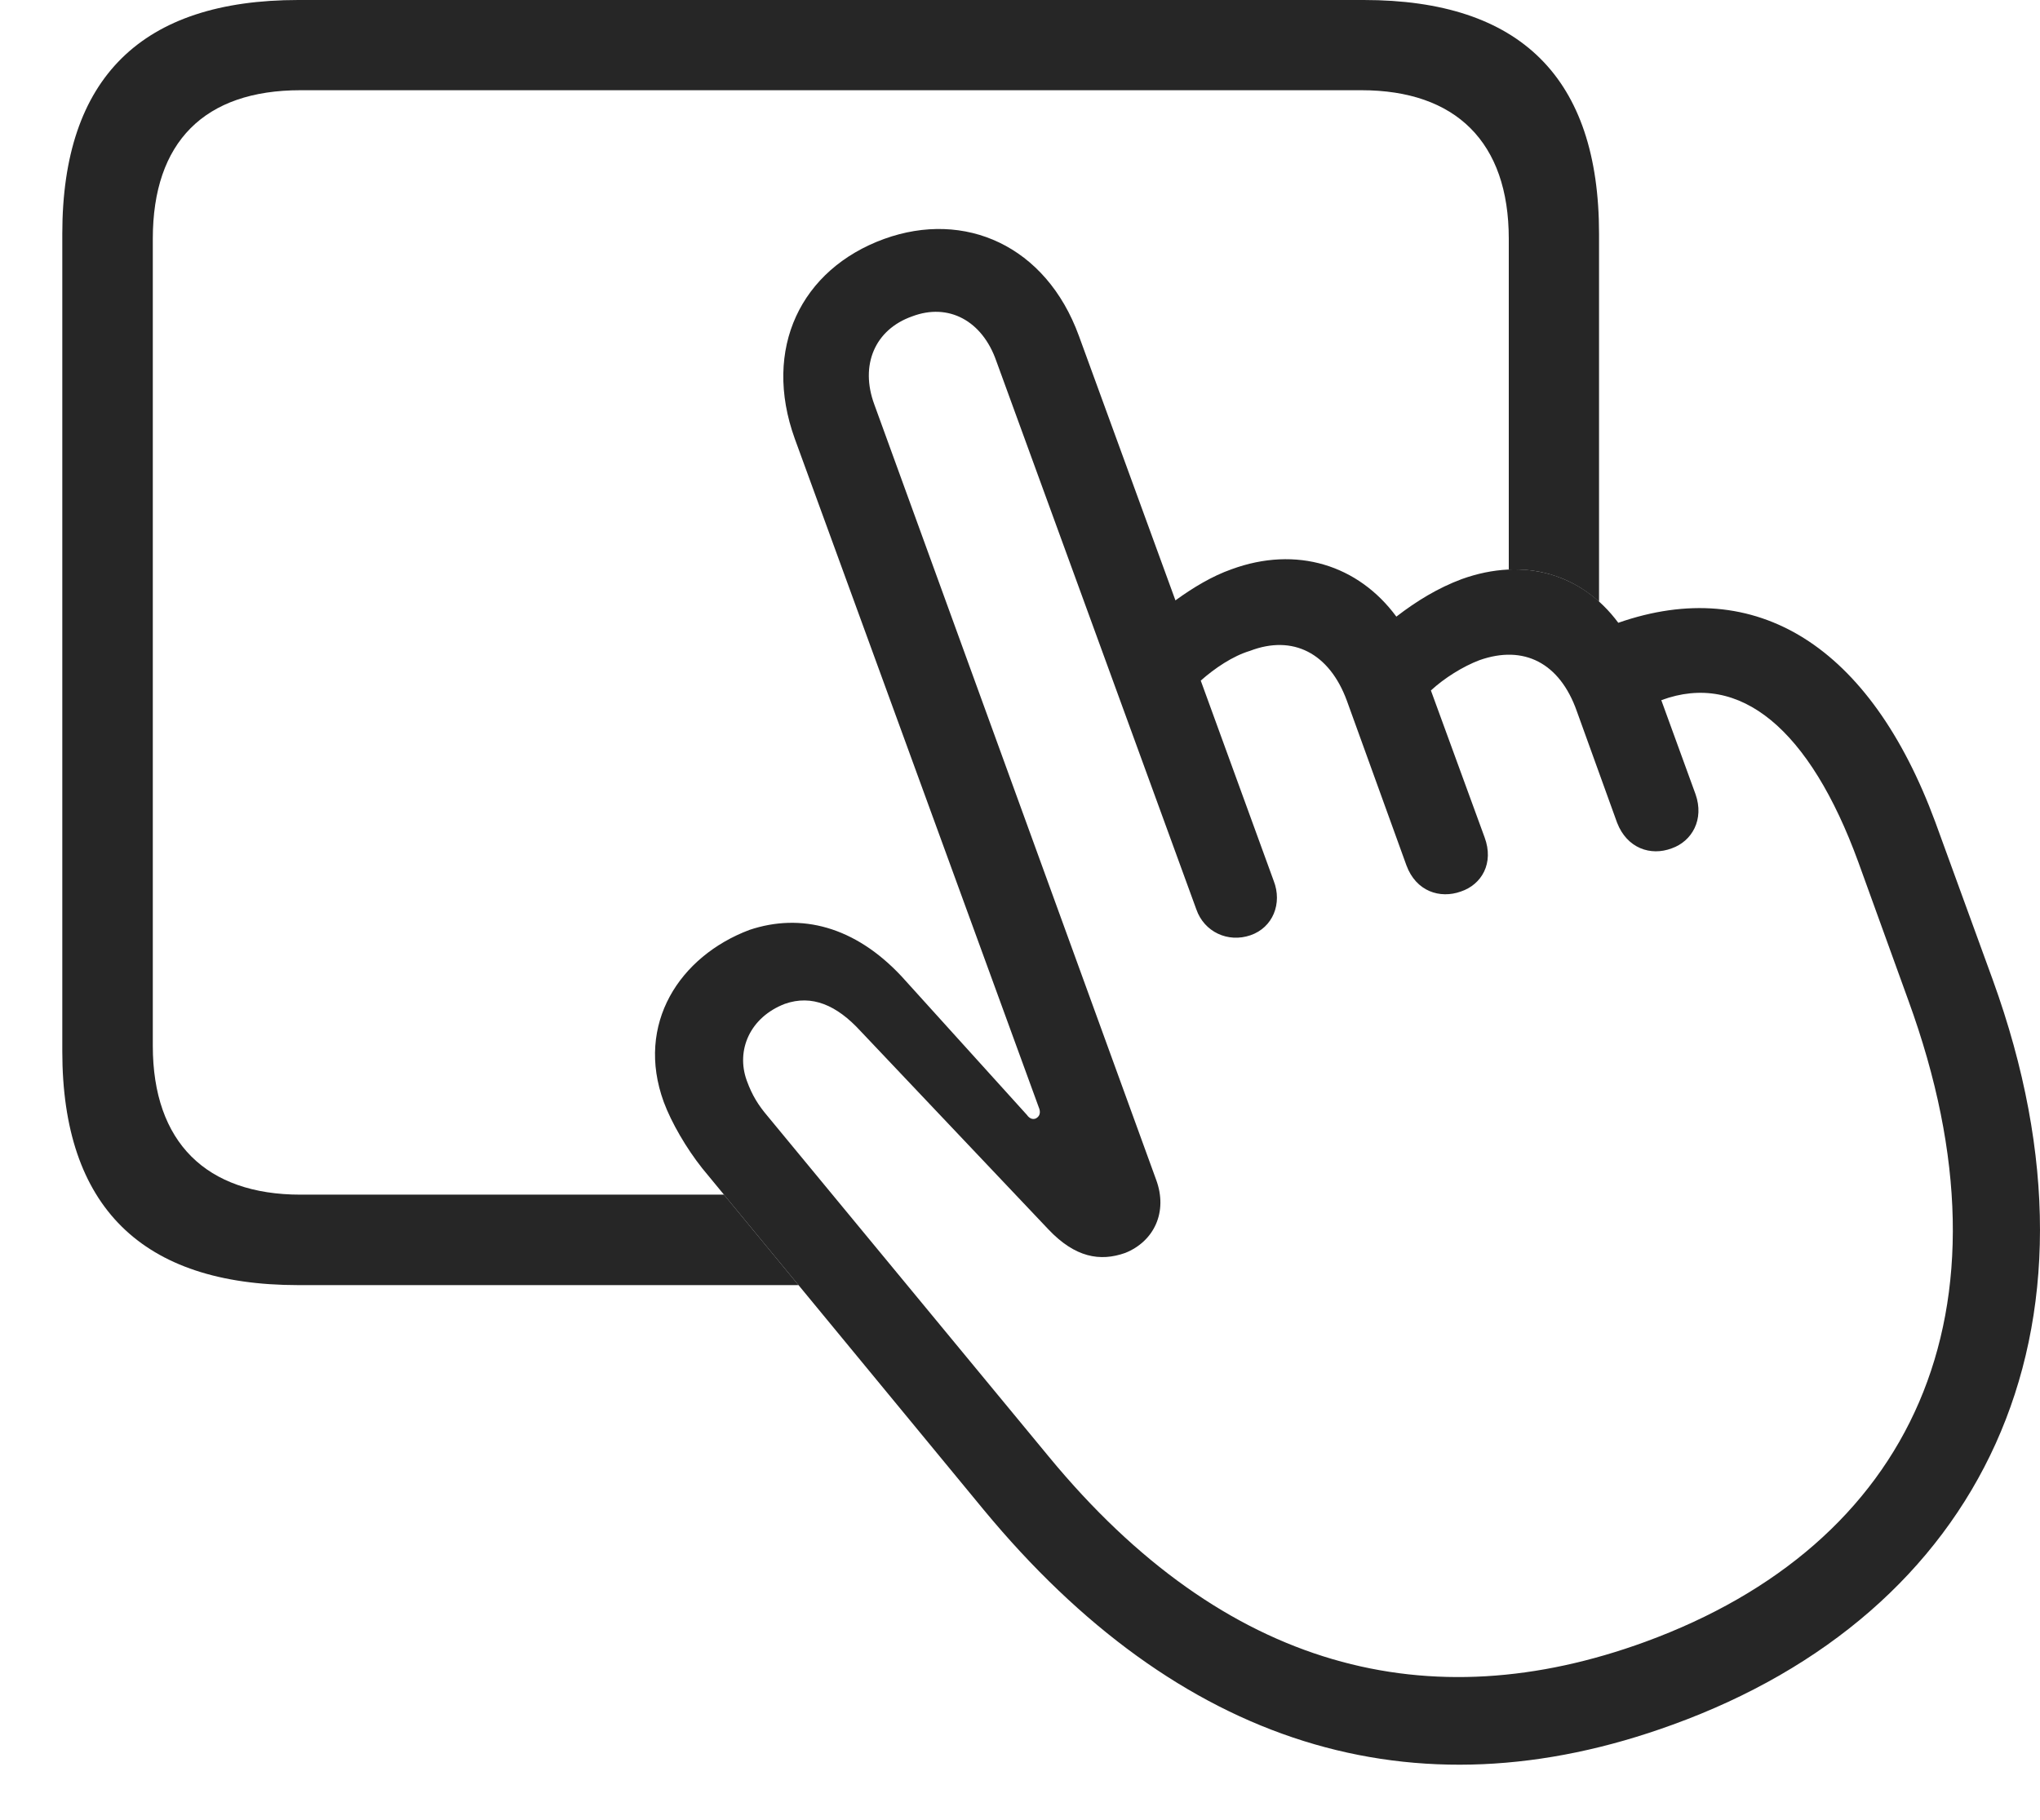 <?xml version="1.0" encoding="UTF-8"?>
<!--Generator: Apple Native CoreSVG 232.5-->
<!DOCTYPE svg
PUBLIC "-//W3C//DTD SVG 1.1//EN"
       "http://www.w3.org/Graphics/SVG/1.1/DTD/svg11.dtd">
<svg version="1.1" xmlns="http://www.w3.org/2000/svg" xmlns:xlink="http://www.w3.org/1999/xlink" width="121.754" height="108.674">
 <g>
  <rect height="108.674" opacity="0" width="121.754" x="0" y="0"/>
  <path d="M95.436 13.952L95.436 35.92C93.964 34.591 92.103 33.913 90.049 34.003L90.049 14.252C90.049 8.479 86.881 5.386 81.251 5.386L17.936 5.386C12.197 5.386 9.12 8.479 9.12 14.252L9.12 62.436C9.12 68.209 12.322 71.32 17.936 71.32L43.208 71.32L47.658 76.721L17.805 76.721C8.468 76.721 3.718 72.039 3.718 62.769L3.718 13.952C3.718 4.634 8.468 0 17.805 0L81.397 0C90.734 0 95.436 4.634 95.436 13.952Z" fill="#000000" fill-opacity="0.85"/>
  <path d="M99.84 102.959C118.09 96.337 126.614 79.665 118.926 58.471L115.506 49.079C111.615 38.547 104.812 34.307 96.585 37.18C94.445 34.292 91.002 33.221 87.239 34.573C85.838 35.095 84.556 35.873 83.339 36.812C81.061 33.723 77.37 32.566 73.502 33.985C72.352 34.391 71.221 35.068 70.154 35.842L64.391 20.048C62.427 14.661 57.581 12.523 52.767 14.264C47.809 16.069 45.489 20.809 47.437 26.196L62.038 66.218C62.102 66.462 62.038 66.657 61.824 66.77C61.628 66.853 61.436 66.77 61.29 66.56L53.806 58.285C51.016 55.303 47.802 54.484 44.724 55.517C40.568 57.086 37.914 61.122 39.615 65.788C40.073 67.022 40.962 68.55 41.915 69.751L58.708 90.131C70.327 104.183 84.326 108.625 99.84 102.959ZM98.195 98.016C85.326 102.718 73.133 99.751 62.595 86.96L45.799 66.616C45.265 65.985 44.893 65.402 44.57 64.512C43.908 62.688 44.773 60.722 46.844 59.929C48.464 59.362 49.942 60.008 51.359 61.554L62.566 73.387C64.168 75.082 65.662 75.327 67.152 74.801C68.874 74.114 69.72 72.355 68.999 70.421L52.183 24.149C51.314 21.803 52.205 19.675 54.446 18.885C56.619 18.065 58.623 19.156 59.457 21.537L71.402 54.291C71.867 55.63 73.28 56.299 74.634 55.834C75.97 55.373 76.546 53.936 76.017 52.582L71.665 40.632C72.499 39.892 73.579 39.163 74.597 38.858C77.161 37.873 79.341 38.986 80.387 41.836L83.941 51.663C84.516 53.221 85.944 53.67 87.188 53.224C88.433 52.808 89.179 51.53 88.605 49.987L85.401 41.22C86.202 40.48 87.315 39.784 88.3 39.412C90.946 38.476 93.093 39.574 94.108 42.454L96.514 49.117C97.103 50.641 98.516 51.124 99.776 50.645C100.972 50.228 101.733 48.932 101.193 47.408L99.152 41.801C103.841 40.061 108.013 43.52 110.91 51.465L113.892 59.709C120.721 78.423 114.016 92.225 98.195 98.016Z" fill="#000000" fill-opacity="0.85"/>
 </g>
</svg>
